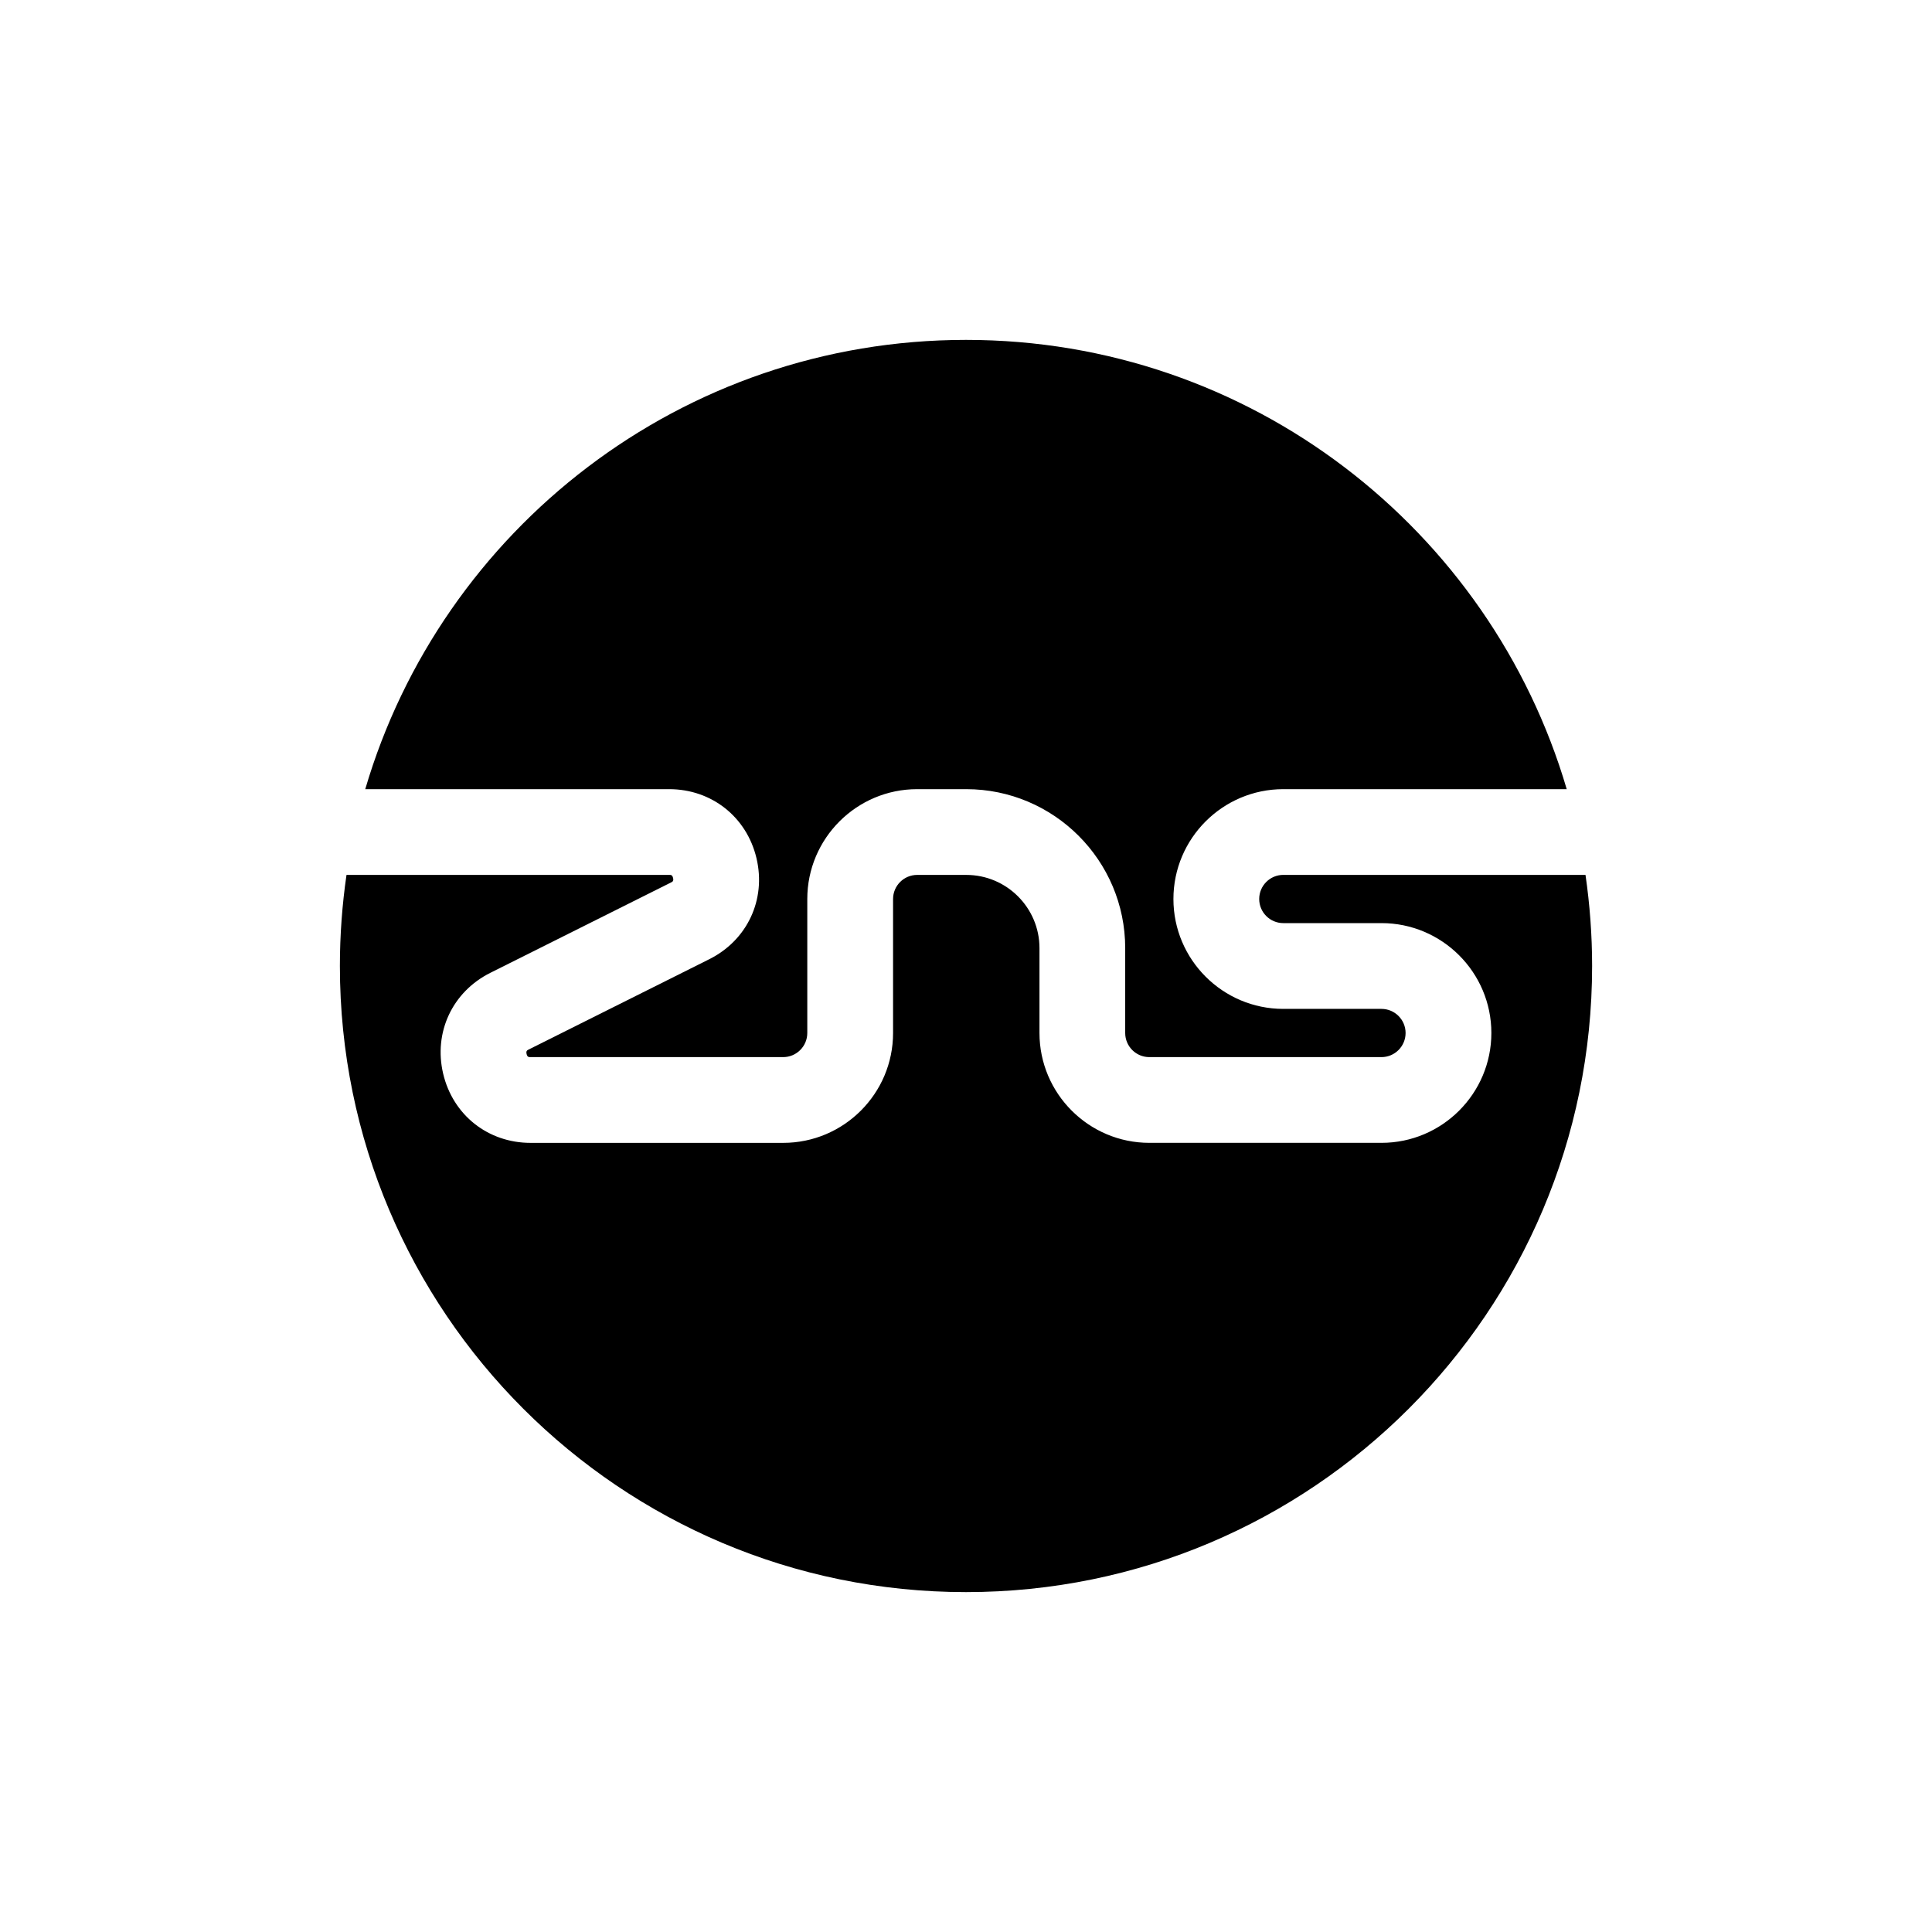 <svg width="1080" height="1080" viewBox="0 0 1080 1080" fill="none" xmlns="http://www.w3.org/2000/svg">
<rect width="1080" height="1080" fill="white"/>
<g clip-path="url(#clip0_871_3936)">
<path d="M717.381 489.068C709.942 489.068 703.902 495.107 703.902 502.546C703.902 509.985 709.942 516.025 717.381 516.025H772.268C806.132 516.025 833.682 543.575 833.682 577.439C833.682 611.302 806.132 638.853 772.268 638.853H642.488C608.625 638.853 581.074 611.302 581.074 577.439V530.005C581.074 507.445 562.713 489.083 540.152 489.083H512.708C505.269 489.083 499.23 495.123 499.23 502.562V577.454C499.23 611.318 471.679 638.868 437.816 638.868H296.565C272.818 638.868 253.194 623.336 247.732 600.212C242.271 577.089 252.89 554.422 274.127 543.803L375.063 493.327C375.946 492.886 376.661 492.536 376.25 490.802C375.839 489.068 375.063 489.068 374.059 489.068H193.697C191.278 505.695 190 522.703 190 540C190 733.294 346.707 890 540 890C733.293 890 890 733.294 890 540C890 522.703 888.722 505.695 886.303 489.068H717.381Z" fill="black"/>
<path d="M374.059 441.147C397.806 441.147 417.431 456.68 422.892 479.788C428.353 502.911 417.735 525.578 396.498 536.197L295.561 586.673C294.679 587.114 293.964 587.464 294.375 589.198C294.785 590.932 295.561 590.932 296.565 590.932H437.801C445.24 590.932 451.279 584.878 451.279 577.454V502.561C451.279 468.698 478.829 441.147 512.693 441.147H540.137C589.137 441.147 628.995 481.005 628.995 530.005V577.454C628.995 584.893 635.034 590.932 642.473 590.932H772.253C779.692 590.932 785.732 584.878 785.732 577.454C785.732 570.03 779.692 563.975 772.253 563.975H717.366C683.502 563.975 655.952 536.425 655.952 502.561C655.952 468.698 683.502 441.147 717.366 441.147H875.806C833.15 295.987 698.958 190 540 190C381.027 190 246.85 295.987 204.178 441.147H374.059Z" fill="black"/>
</g>
<defs>
<clipPath id="clip0_871_3936">
<rect width="700" height="700" fill="white" transform="translate(190 190)"/>
</clipPath>
</defs>
</svg>
